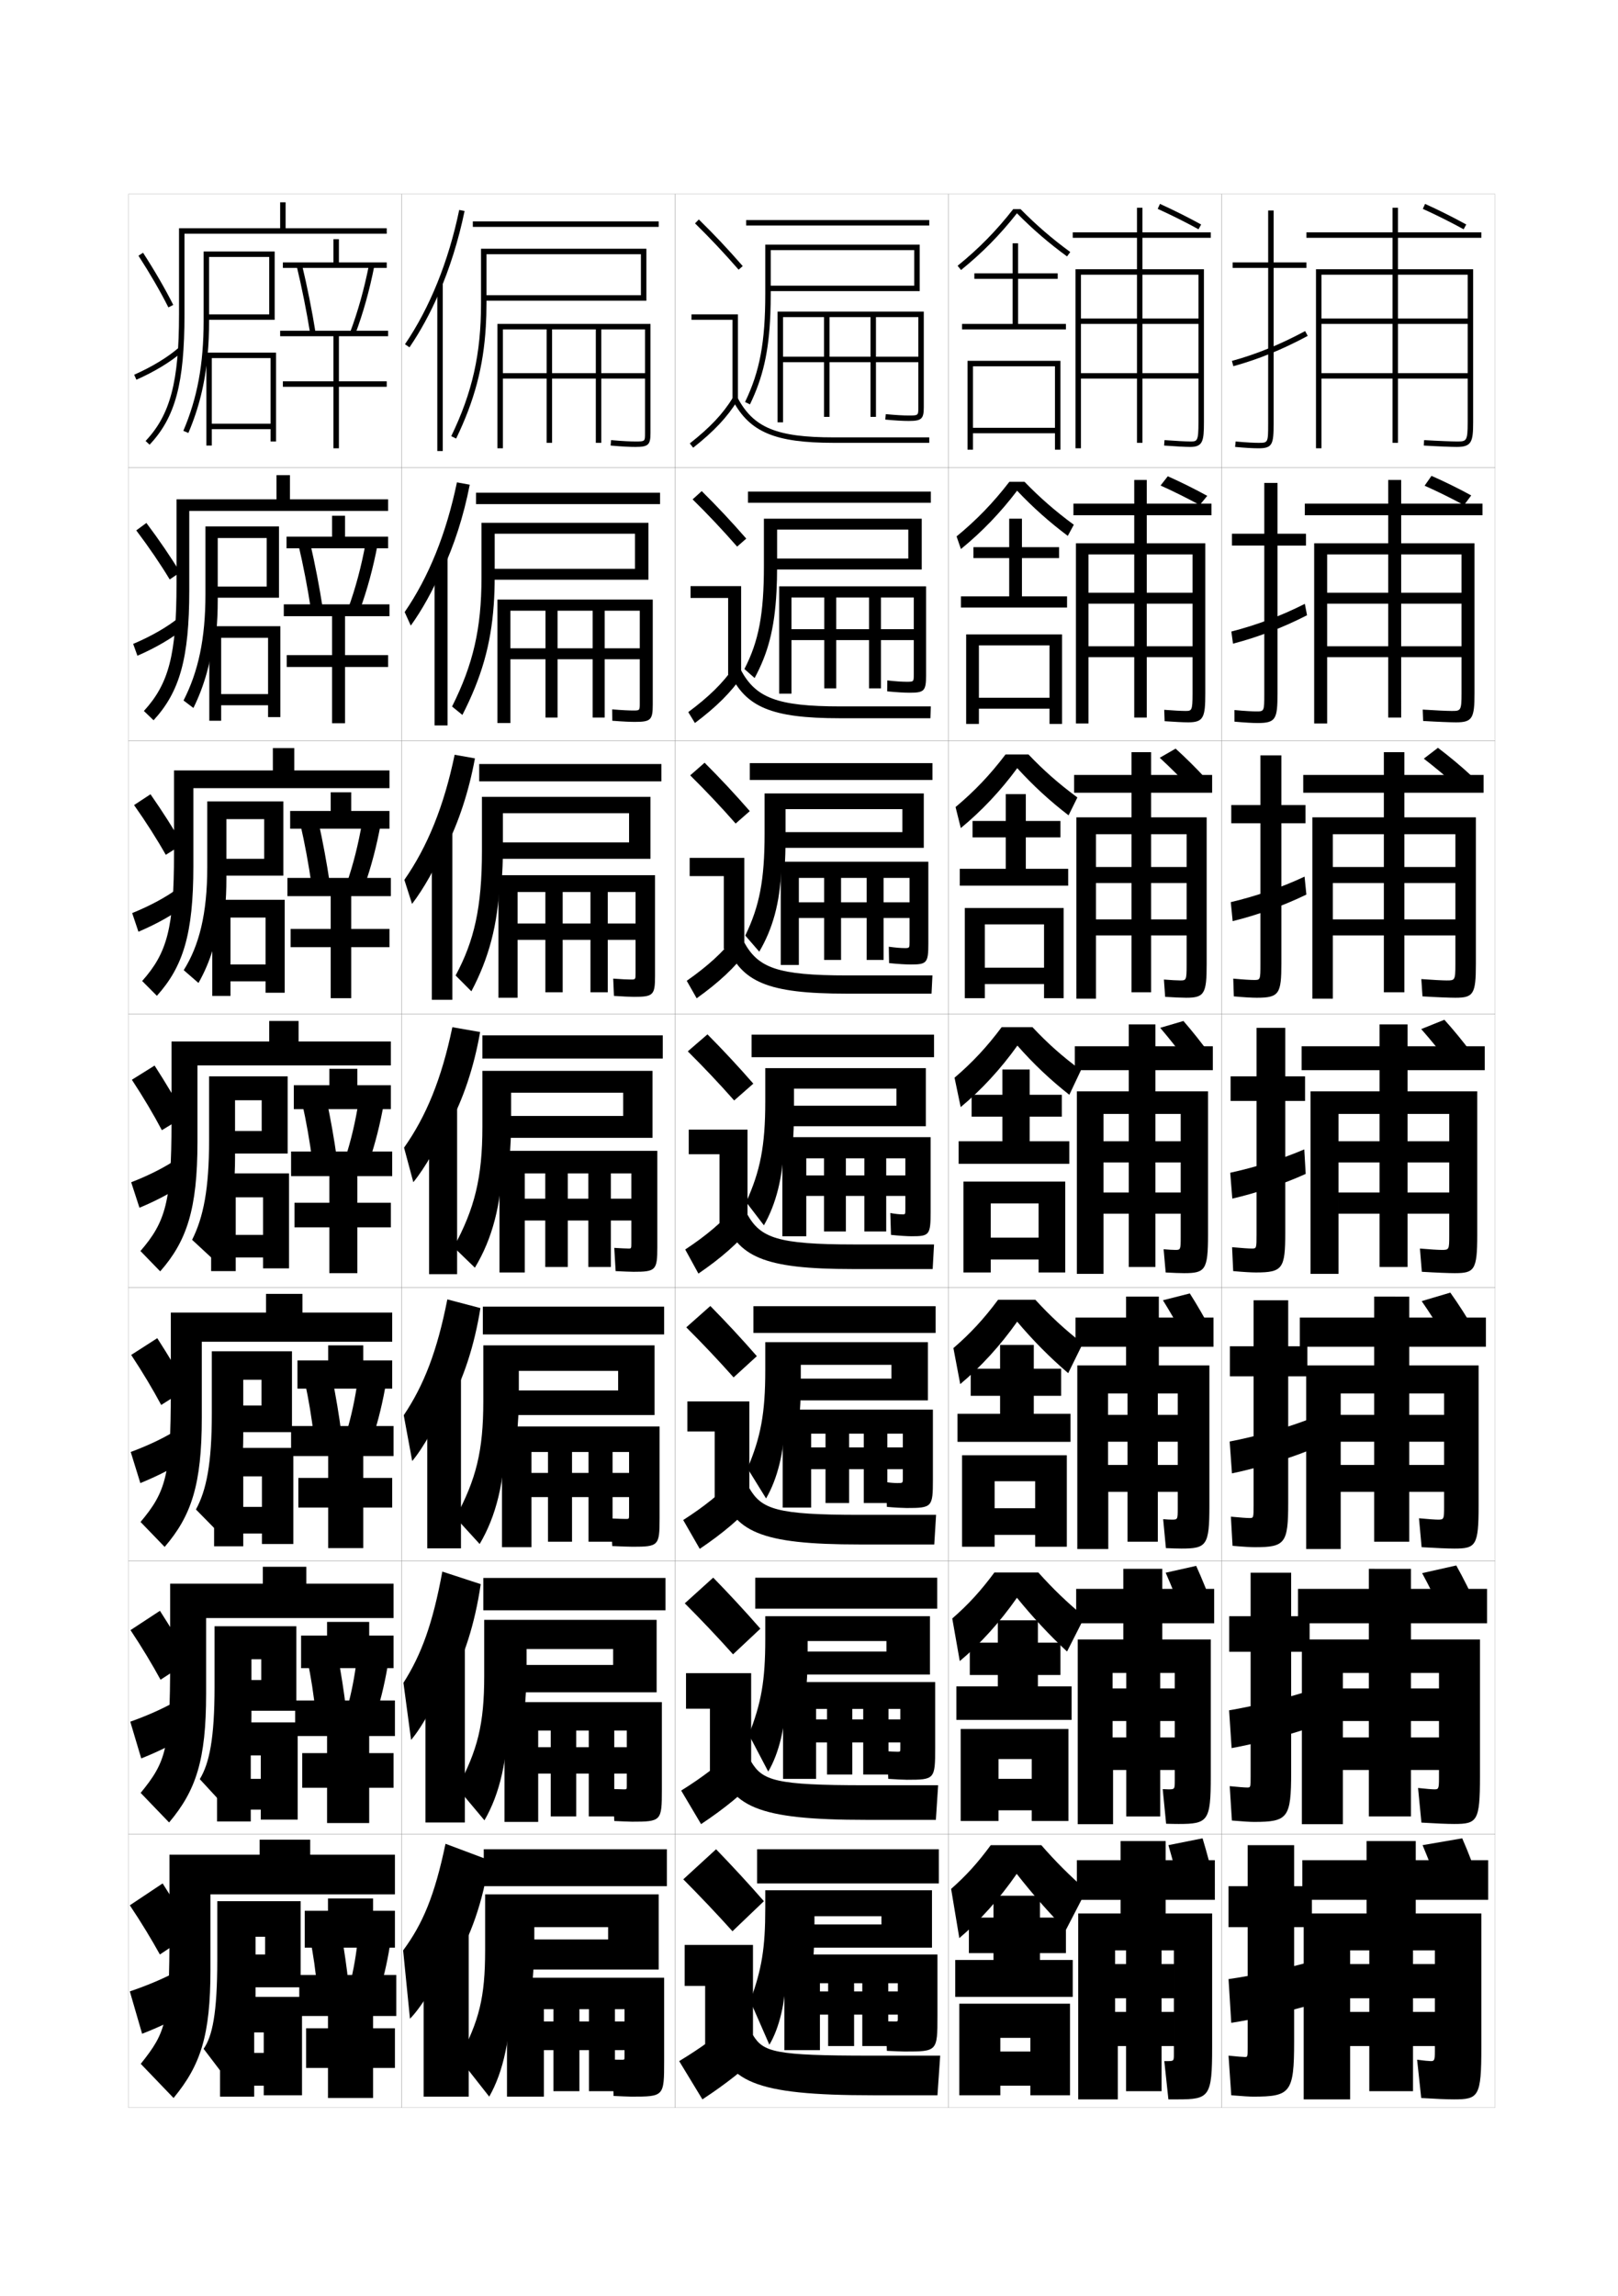 <?xml version="1.0" encoding="utf-8"?>
<!-- Generator: Adobe Illustrator 15.0.2, SVG Export Plug-In . SVG Version: 6.00 Build 0)  -->
<!DOCTYPE svg PUBLIC "-//W3C//DTD SVG 1.1//EN" "http://www.w3.org/Graphics/SVG/1.1/DTD/svg11.dtd">
<svg version="1.1" id="glyphs" xmlns="http://www.w3.org/2000/svg" xmlns:xlink="http://www.w3.org/1999/xlink" x="0px" y="0px"
	 width="592px" height="840px" viewBox="0 0 592 840" enable-background="new 0 0 592 840" xml:space="preserve">
<g>
	<rect x="47" y="71" fill="none" stroke="#999999" stroke-width="0.1" width="100" height="100"/>
	<rect x="47" y="171" fill="none" stroke="#999999" stroke-width="0.1" width="100" height="100"/>
	<rect x="47" y="271" fill="none" stroke="#999999" stroke-width="0.1" width="100" height="100"/>
	<rect x="47" y="371" fill="none" stroke="#999999" stroke-width="0.1" width="100" height="100"/>
	<rect x="47" y="471" fill="none" stroke="#999999" stroke-width="0.1" width="100" height="100"/>
	<rect x="47" y="571" fill="none" stroke="#999999" stroke-width="0.1" width="100" height="100"/>
	<rect x="47" y="671" fill="none" stroke="#999999" stroke-width="0.1" width="100" height="100"/>
	<rect x="147" y="71" fill="none" stroke="#999999" stroke-width="0.1" width="100" height="100"/>
	<rect x="147" y="171" fill="none" stroke="#999999" stroke-width="0.1" width="100" height="100"/>
	<rect x="147" y="271" fill="none" stroke="#999999" stroke-width="0.1" width="100" height="100"/>
	<rect x="147" y="371" fill="none" stroke="#999999" stroke-width="0.1" width="100" height="100"/>
	<rect x="147" y="471" fill="none" stroke="#999999" stroke-width="0.1" width="100" height="100"/>
	<rect x="147" y="571" fill="none" stroke="#999999" stroke-width="0.1" width="100" height="100"/>
	<rect x="147" y="671" fill="none" stroke="#999999" stroke-width="0.1" width="100" height="100"/>
	<rect x="247" y="71" fill="none" stroke="#999999" stroke-width="0.1" width="100" height="100"/>
	<rect x="247" y="171" fill="none" stroke="#999999" stroke-width="0.1" width="100" height="100"/>
	<rect x="247" y="271" fill="none" stroke="#999999" stroke-width="0.1" width="100" height="100"/>
	<rect x="247" y="371" fill="none" stroke="#999999" stroke-width="0.1" width="100" height="100"/>
	<rect x="247" y="471" fill="none" stroke="#999999" stroke-width="0.1" width="100" height="100"/>
	<rect x="247" y="571" fill="none" stroke="#999999" stroke-width="0.1" width="100" height="100"/>
	<rect x="247" y="671" fill="none" stroke="#999999" stroke-width="0.1" width="100" height="100"/>
	<rect x="347" y="71" fill="none" stroke="#999999" stroke-width="0.1" width="100" height="100"/>
	<rect x="347" y="171" fill="none" stroke="#999999" stroke-width="0.1" width="100" height="100"/>
	<rect x="347" y="271" fill="none" stroke="#999999" stroke-width="0.1" width="100" height="100"/>
	<rect x="347" y="371" fill="none" stroke="#999999" stroke-width="0.1" width="100" height="100"/>
	<rect x="347" y="471" fill="none" stroke="#999999" stroke-width="0.1" width="100" height="100"/>
	<rect x="347" y="571" fill="none" stroke="#999999" stroke-width="0.1" width="100" height="100"/>
	<rect x="347" y="671" fill="none" stroke="#999999" stroke-width="0.1" width="100" height="100"/>
	<rect x="447" y="71" fill="none" stroke="#999999" stroke-width="0.1" width="100" height="100"/>
	<rect x="447" y="171" fill="none" stroke="#999999" stroke-width="0.1" width="100" height="100"/>
	<rect x="447" y="271" fill="none" stroke="#999999" stroke-width="0.1" width="100" height="100"/>
	<rect x="447" y="371" fill="none" stroke="#999999" stroke-width="0.1" width="100" height="100"/>
	<rect x="447" y="471" fill="none" stroke="#999999" stroke-width="0.1" width="100" height="100"/>
	<rect x="447" y="571" fill="none" stroke="#999999" stroke-width="0.1" width="100" height="100"/>
	<rect x="447" y="671" fill="none" stroke="#999999" stroke-width="0.1" width="100" height="100"/>
</g>
<path d="M520.588,76.411c4.79,2.163,10.231,4.884,14.931,7.466l0.963-1.754
	c-4.743-2.604-10.235-5.352-15.069-7.534L520.588,76.411z"/>
<g>
	<path d="M527,692c-2.03-5.825-4.303-11.787-6.5-17l14.5-2.5c2.265,5.16,4.546,11.13,6.5,17
		L527,692z"/>
	<path d="M540.504,588.107l-12.516,2.79c-2.396-5.284-5.105-10.706-7.654-15.409
		l12.49-2.805C535.438,577.349,538.163,582.781,540.504,588.107z"/>
	<path d="M539.507,486.716l-10.529,3.079c-2.762-4.742-5.908-9.624-8.809-13.819
		l10.48-3.107C533.61,477.037,536.779,481.933,539.507,486.716z"/>
	<path d="M529.967,388.692c-3.128-4.201-6.712-8.543-9.964-12.229l8.472-3.411
		c3.309,3.673,6.922,8.031,10.036,12.271L529.967,388.692z"/>
</g>
<path d="M535.647,184.799c-4.569-2.511-9.798-5.068-14.405-7.118l2.523-3.604
	c4.656,2.052,9.933,4.627,14.53,7.161L535.647,184.799z"/>
<path d="M532.873,287.524c-3.759-3.456-8.074-7.02-11.927-9.989l5.175-3.97
	c3.906,2.966,8.258,6.548,12.023,10.034L532.873,287.524z"/>
<g>
	<g>
		<path d="M458.5,767c13.625,0,15-1.419,15-20v-42h6.5v-15h-6.5v-15h-17v15h-7v15h7v44c0,3.466-0.031,3.5-1,3.5
			c-0.781,0-2.95-0.173-6-0.5l1,14.5C454.716,766.859,457.344,767,458.5,767z"/>
		<path d="M480,717.5c-8.625,2.46-21.272,5.196-30.5,6.5l1,16c8.383-1.281,22.007-4.383,30.5-7
			L480,717.5z"/>
	</g>
	<g>
		<path d="M479.167,591.25h-6.751v-15.917h-14.833V591.25H449.75v13h7.833v45.583
			c0,4.055-0.03,4.083-1.25,4.083c-0.887,0-3.128-0.169-6.401-0.499l0.803,12.582
			c4.102,0.354,6.787,0.501,8.099,0.501c12.364,0,13.583-1.429,13.583-18.167V604.25
			h6.751V591.25z"/>
		<path d="M479.071,618.49c-8.3,2.739-20.064,5.63-29.365,7.182l0.921,13.822
			c8.581-1.546,21.029-4.749,29.283-7.681L479.071,618.49z"/>
	</g>
	<g>
		<path d="M478.333,492.5h-7v-16.833h-12.666V492.5H450v11h8.667v47.167
			c0,4.643-0.03,4.666-1.5,4.666c-0.992,0-3.306-0.165-6.803-0.498l0.604,10.664
			C454.956,565.848,457.699,566,459.167,566c11.103,0,12.166-1.438,12.166-16.333V503.5h7
			V492.5z"/>
		<path d="M478.144,519.481c-7.977,3.018-18.856,6.062-28.23,7.863l0.841,11.644
			c8.778-1.811,20.053-5.115,28.067-8.36L478.144,519.481z"/>
	</g>
	<g>
		<path d="M477.5,393.75h-7.25V376h-10.5v17.75h-9.5v9h9.5v48.75c0,5.231-0.029,5.25-1.75,5.25
			c-1.098,0-3.483-0.161-7.203-0.498l0.406,8.746C455.076,465.342,457.877,465.5,459.5,465.5
			c9.842,0,10.75-1.448,10.75-14.5v-48.25h7.25V393.75z"/>
		<path d="M477.732,429.442l-0.518-8.971c-7.651,3.297-17.648,6.496-27.096,8.546
			l0.762,9.465C459.857,436.407,469.956,433.001,477.732,429.442z"/>
	</g>
	<g>
		<path d="M477.666,294.5h-8.833v-18.167h-7.666V294.5H450.5v6.667h10.667v51.5
			c0,5.821-0.042,5.833-2.334,5.833c-1.203,0-3.663-0.136-7.604-0.497l0.209,6.494
			c3.759,0.339,6.617,0.503,8.396,0.503c8.248,0,9-1.457,9-12.667v-51.167h8.833V294.5
			z"/>
		<path d="M450.324,330.023l0.685,6.952c9.038-2.224,18.652-5.668,26.971-9.72
			l-0.661-6.568C469.13,324.541,459.627,327.83,450.324,330.023z"/>
	</g>
	<g>
		<path d="M477.833,195.25h-10.416v-18.583h-4.834V195.25H450.75v4.333h11.833v54.25
			c0,6.41-0.053,6.417-2.916,6.417c-1.31,0-3.843-0.111-8.006-0.496l0.012,4.242
			c3.645,0.334,6.56,0.504,8.494,0.504c6.653,0,7.25-1.466,7.25-10.833v-54.083
			h10.416V195.25z"/>
		<path d="M450.529,231.03l0.608,4.44c9.1-2.373,18.229-5.856,27.088-10.401
			l-0.803-4.166C468.697,225.313,459.688,228.692,450.529,231.03z"/>
	</g>
	<g>
		<path d="M478,96h-12V77h-2v19h-13v2h13v57c0,7-0.065,7-3.5,7c-1.415,0-4.022-0.086-8.407-0.495
			l-0.186,1.99C455.438,163.825,458.41,164,460.5,164c5.06,0,5.5-1.475,5.5-9V98h12V96z"/>
		<path d="M450.734,132.036l0.531,1.928c9.162-2.521,17.808-6.043,27.207-11.082
			l-0.945-1.764C468.264,126.085,459.75,129.554,450.734,132.036z"/>
	</g>
</g>
<path d="M539,154.5c0,7.179-0.59,9-6,9c-1.787,0-6.787-0.188-12.06-0.502l0.119-1.996
	C526.295,161.313,531.242,161.5,533,161.5c3.545,0,4,0,4-7v-54h-25.5v16H537v2h-25.5v18H537v2h-25.5V162h-2v-23.5
	h-26v-2h26v-18h-26v-2h26v-16h-26V164h-2V98.5h28V87H478v-2h31.5v-9h2v9H542v2h-30.5v11.5H539V154.5z"/>
<g>
	<path d="M531.166,260.083c3.26,0,3.584-0.025,3.584-6.417v-50.833h-22.084v14H534.75v4
		h-22.084v15.583H534.75v4h-22.084V262.5h-4.75v-22.084h-22.333v-4h22.333v-15.583
		h-22.333v-4h22.333v-14h-22.333v61.833h-4.75v-65.917h27.083V188.5h-30.5v-4.25h30.5v-8.667h4.75
		v8.667h29.75V188.5h-29.75v10.25H539.5v54.834c0,9.091-0.74,10.667-6.75,10.667
		c-1.919,0-6.743-0.184-12.05-0.502l-0.151-4.163
		C525.267,259.899,529.618,260.083,531.166,260.083z"/>
	<path d="M529.333,358.667c2.974,0,3.167-0.051,3.167-5.833v-47.667h-18.667v12H532.5v5.875
		h-18.667v13.292H532.5v5.875h-18.667V363h-7.5v-20.792h-18.667v-5.875h18.667v-13.292h-18.667
		v-5.875h18.667v-12h-18.667v60.167h-7.5V299h26.167v-9h-29.5v-6.5h29.5v-8.333h7.5V283.5h29v6.5h-29v9H540
		v53.667C540,363.671,539.11,365,532.5,365c-2.051,0-6.699-0.18-12.039-0.501
		l-0.422-6.331C524.238,358.486,527.995,358.667,529.333,358.667z"/>
	<path d="M527.5,457.25c2.688,0,2.75-0.076,2.75-5.25v-44.5H515v10h15.25v7.75H515v11h15.25V444H515v19.5h-10.25V444h-15v-7.75
		h15v-11h-15v-7.75h15v-10h-15V466H479.5v-66.75h25.25v-7.75h-28.5v-8.75h28.5v-8H515v8h28.25v8.75H515v7.75h25.5v52.5
		c0,12.917-1.039,14-8.25,14c-2.182,0-6.654-0.176-12.029-0.501l-0.691-8.498
		C523.21,457.072,526.372,457.25,527.5,457.25z"/>
	<path d="M526.167,555.916c2.083,0,2.208-0.137,2.208-4.666v-41.5h-12.75v7.834h12.75v9.832
		h-12.75v8.5h12.75V545.75h-12.75V564h-12.833v-18.25h-12.25v-9.834h12.25v-8.5h-12.25v-9.832h12.25V509.75h-12.25
		v56.916h-12.625V499.5h24.875v-6.834h-27.208V482h27.208v-7.666H515.625V482h28.042v10.666H515.625
		V499.5H541v51.334C541,565.449,539.978,566.5,532.167,566.5c-2.313,0-6.61-0.172-12.02-0.5
		l-0.961-10.582C522.486,555.742,525.197,555.916,526.167,555.916z"/>
	<path d="M524.834,654.583c1.479,0,1.666-0.199,1.666-4.083V612h-10.25v5.667h10.25v11.916
		h-10.25v6h10.25V647.5h-10.25v17h-15.416v-17h-9.5v-11.917h9.5v-6h-9.5v-11.916h9.5V612h-9.5v55.333h-15V599.75
		h24.5v-5.917h-25.917V581.25h25.917v-7.333H516.25V581.25h27.834v12.583H516.25V599.75h25.25v50.167
		c0,16.315-1.006,17.333-9.416,17.333c-2.445,0-6.566-0.167-12.01-0.5l-1.23-12.666
		C521.764,654.412,524.023,654.583,524.834,654.583z"/>
</g>
<path d="M523.5,754c1.25,0,1.5-0.258,1.5-3.5v-37h-8v5h8V731h-8v5h8v12.5h-8V765h-16v-16.5h-7V736h7v-5h-7v-12.5h7v-5h-7V768
	h-17v-68h23v-5h-23.5v-14.5H500v-7h18v7h26.5V695H518v5h24v49c0,18.016-0.989,19-10,19
	c-2.576,0-6.521-0.163-12-0.5l-1.5-14C521.041,753.832,522.85,754,523.5,754z"/>
<g>
	<polygon points="141.5,96 141.5,98 103.5,98 103.5,96 122,96 122,87.5 124,87.5 124,96 	"/>
	<polygon points="142,196.333 142,200.583 104.833,200.583 104.833,196.333 121.5,196.333 
		121.5,188.666 126.25,188.666 126.25,196.333 	"/>
	<polygon points="142.5,296.667 142.5,303.167 106.167,303.167 106.167,296.667 121,296.667 
		121,289.833 128.5,289.833 128.5,296.667 	"/>
	<polygon points="143,397 143,405.75 107.5,405.75 107.5,397 120.5,397 120.5,391 130.75,391 130.75,397 	"/>
</g>
<polygon points="143.5,497.666 143.5,508 108.833,508 108.833,497.666 120.083,497.666 
	120.083,492.166 132.916,492.166 132.916,497.666 "/>
<polygon points="144,598.333 144,610.25 110.167,610.25 110.167,598.333 119.667,598.333 
	119.667,593.333 135.083,593.333 135.083,598.333 "/>
<polygon points="144.5,699 144.5,712.5 111.5,712.5 111.5,699 120,699 120,694.5 136.5,694.5 136.5,699 "/>
<g>
	<g>
		<path d="M110.473,96.767c1.941,8.089,3.676,16.76,5.015,25.074l-1.975,0.318
			c-1.331-8.267-3.056-16.886-4.985-24.926L110.473,96.767z"/>
		<path d="M135.019,96.808l1.963,0.385c-1.762,8.977-4.132,17.442-7.046,25.161
			l-1.871-0.707C130.939,114.032,133.279,105.675,135.019,96.808z"/>
		<polygon points="124,123 124,139.5 141.5,139.5 141.5,141.5 124,141.5 124,164 122,164 122,141.5 103.5,141.5 103.5,139.5 
			122,139.5 122,123 102.5,123 102.5,121 142,121 142,123 		"/>
	</g>
	<g>
		<path d="M113.76,222.966c-1.19-7.846-2.772-16.063-4.571-23.688l4.288-0.64
			c1.784,7.688,3.373,15.909,4.596,23.812L113.76,222.966z"/>
		<path d="M138.15,199.243c-1.624,8.567-3.829,16.668-6.538,24.051l-4.142-0.922
			c2.627-7.243,4.747-15.185,6.295-23.616L138.15,199.243z"/>
		<polygon points="126.25,225.417 126.25,239.667 142,239.667 142,244 126.25,244 
			126.25,264.583 121.5,264.583 121.5,244 104.917,244 104.917,239.667 
			121.5,239.667 121.5,225.417 103.833,225.417 103.833,221.083 142.5,221.083 
			142.5,225.417 		"/>
	</g>
	<g>
		<path d="M114.008,323.773c-1.049-7.425-2.489-15.24-4.157-22.45l6.63-0.812
			c1.626,7.288,3.069,15.057,4.177,22.549L114.008,323.773z"/>
		<path d="M139.321,301.295c-1.487,8.157-3.526,15.893-6.03,22.941l-6.414-1.138
			c2.379-6.871,4.278-14.398,5.636-22.392L139.321,301.295z"/>
		<polygon points="128.5,327.833 128.5,339.833 142.5,339.833 142.5,346.5 128.5,346.5 128.5,365.167 
			121,365.167 121,346.5 106.333,346.5 106.333,339.833 121,339.833 121,327.833 105.167,327.833 
			105.167,321.167 143,321.167 143,327.833 		"/>
	</g>
	<g>
		<path d="M114.256,424.58c-0.908-7.004-2.205-14.417-3.742-21.213l8.973-0.984
			c1.469,6.887,2.766,14.206,3.758,21.287L114.256,424.58z"/>
		<path d="M140.49,403.346c-1.35,7.748-3.223,15.119-5.522,21.831l-8.686-1.354
			c2.132-6.499,3.81-13.611,4.978-21.169L140.49,403.346z"/>
		<polygon points="130.75,430.25 130.75,440 143,440 143,449 130.75,449 130.75,465.75 120.5,465.75 120.5,449 107.75,449 
			107.75,440 120.5,440 120.5,430.25 106.5,430.25 106.5,421.25 143.5,421.25 143.5,430.25 		"/>
	</g>
</g>
<g>
	<g>
		<path d="M75.949,130c-0.965,10.404-3.23,19.485-7.029,28.393l-1.84-0.785
			C72.211,145.575,74.5,133.205,74.5,117.5V92h26v25h-25v-2h23V94h-22v23.5
			C76.5,121.904,76.315,126.045,75.949,130L75.949,130z"/>
		<polygon points="99,131 77.5,131 77.5,163 75.5,163 75.5,129 101,129 101,161.5 99,161.5 99,157 77.5,157 77.5,155 99,155 		"/>
	</g>
	<g>
		<path d="M78.314,231.316c-0.944,10.333-3.464,19.402-7.548,27.677l-3.616-2.738
			c5.37-10.473,8.017-22.487,8.017-38.839v-24.834h26.916v26.084H77.583v-4.084
			h20v-17.75H79.667V219.5c0,4.161-0.173,8.078-0.52,11.816H78.314z"/>
		<polygon points="102.583,229.083 102.583,262.333 98.083,262.333 98.083,258 80.917,258 
			80.917,253.917 98.083,253.917 98.083,233.333 80.917,233.333 80.917,263.667 
			76.583,263.667 76.583,229.083 		"/>
	</g>
	<g>
		<path d="M80.679,332.633c-0.923,10.262-3.698,19.318-8.066,26.961l-5.393-4.69
			c5.609-8.914,8.613-20.572,8.613-37.571v-24.167h27.833v27.167H79.667v-6.167
			h17v-14.5H82.833V321.5c0,3.918-0.161,7.611-0.488,11.133H80.679z"/>
		<polygon points="104.167,329.167 104.167,363.167 97.167,363.167 97.167,359 84.333,359 
			84.333,352.833 97.167,352.833 97.167,335.667 84.333,335.667 84.333,364.333 
			77.667,364.333 77.667,329.167 		"/>
	</g>
</g>
<g>
	<g>
		<path d="M84.544,433.95c-0.902,10.19-3.31,18.775-7.084,26.246l-7.17-6.643
			C74.445,445.272,76.5,434.896,76.5,417.25v-23.5h28.75V422h-23.5v-8.25h14V402.5H86v21
			c0,3.676-0.149,7.144-0.456,10.45H84.544z"/>
		<polygon points="105.75,429.25 105.75,464 96.25,464 96.25,460 86.25,460 86.25,451.75 96.25,451.75 96.25,438 86.25,438 
			86.25,465 77.25,465 77.25,429.25 		"/>
	</g>
	<g>
		<path d="M87.242,535.268c-0.881,10.119-3.336,18.538-7.102,25.529l-8.447-8.594
			C75.523,545.172,77.5,535.461,77.5,517.166v-22.832h29.333v29.582h-23v-9.75h11.834V504.75H89
			v20.75c0,3.433-0.138,6.676-0.425,9.768H87.242z"/>
		<polygon points="107.333,529.666 107.333,564.834 95.833,564.834 95.833,561 89,561 89,551.25 
			95.833,551.25 95.833,540.084 89,540.084 89,565.666 78.333,565.666 78.333,529.666 		"/>
	</g>
	<g>
		<path d="M89.94,636.584c-0.86,10.048-3.362,18.302-7.12,24.814l-9.724-10.547
			C76.602,645.07,78.5,636.024,78.5,617.083v-22.166h29.917v30.916h-22.5v-11.25h9.667V607H92
			v20.5c0,3.189-0.126,6.209-0.393,9.084H89.94z"/>
		<polygon points="108.917,630.083 108.917,665.667 95.417,665.667 95.417,662 91.75,662 91.75,650.75 
			95.417,650.75 95.417,642.167 91.75,642.167 91.75,666.333 79.417,666.333 79.417,630.083 		
			"/>
	</g>
</g>
<g>
	<path d="M93.5,729.5c0,2.946-0.114,5.742-0.361,8.4h-2C90.299,747.878,87.75,755.966,84,762
		l-9.5-12.5c3.18-4.53,5-12.911,5-32.5v-21.5H110V727H88v-12h9v-6.5h-3.5V729.5z"/>
	<polygon points="110.5,730.5 110.5,766.5 96.5,766.5 96.5,763 93,763 93,751 96.5,751 96.5,743.5 93,743.5 93,767 80.5,767 
		80.5,730.5 	"/>
</g>
<g>
	<path d="M104.5,83.5V74h-2v9.5h-37V115c0,24.634-3.199,36.754-12.227,46.313l1.453,1.373
		C64.158,152.7,67.5,140.221,67.5,115V85.5h74v-2H104.5z"/>
	<path d="M50.66,93.543c4.238,6.551,8.023,13.088,10.946,18.906l1.787-0.898
		c-2.954-5.881-6.777-12.484-11.054-19.094L50.66,93.543z"/>
	<path d="M49.094,137.086l0.812,1.828c6.658-2.955,12.448-6.467,16.745-10.155
		l-1.303-1.518C61.197,130.805,55.576,134.209,49.094,137.086z"/>
</g>
<g>
	<path d="M113.5,678.5V673H95v5.5H62v28c0,32.956-1.059,36.698-10.5,48.5l12,12.5
		c9.923-12.019,13.5-22.899,13.5-47V693h67.5v-14.5H113.5z"/>
	<path d="M70.5,707c-3.262-5.64-6.896-11.599-11-18l-12,8c4.21,6.289,7.961,12.503,11,18
		L70.5,707z"/>
	<g>
		<path d="M47.5,728.5L52,744c7.211-2.821,13.477-5.904,18.5-9L66,720.5
			C61.091,723.248,54.849,726.002,47.5,728.5z"/>
	</g>
</g>
<g>
	<g>
		<path d="M112.083,579.333v-6.166H96.166v6.166H62.25v28.583
			c0,31.569-1.416,36.542-10.788,47.969l10.409,10.813
			c9.841-11.681,13.546-22.828,13.546-47.115v-27.667H144v-12.583H112.083z"/>
		<path d="M69.529,607.451c-3.211-5.68-6.876-11.746-11.01-18.183L47.75,596.333
			c4.215,6.333,7.971,12.601,10.991,18.151L69.529,607.451z"/>
		<path d="M47.666,629.833l4.01,13.44c7.119-2.844,13.305-5.998,18.208-9.193
			l-4.092-12.555C61.01,624.409,54.871,627.271,47.666,629.833z"/>
	</g>
	<g>
		<path d="M110.667,480.166v-6.832H97.333v6.832H62.5v29.167
			c0,30.183-1.772,36.384-11.076,47.438l8.818,9.126
			c9.759-11.342,13.591-22.756,13.591-47.23v-27.833H143.5v-10.667H110.667z"/>
		<path d="M68.559,507.902c-3.159-5.72-6.856-11.894-11.019-18.365L48,495.666
			c4.22,6.377,7.981,12.698,10.982,18.303L68.559,507.902z"/>
		<path d="M47.833,531.166l3.519,11.381c7.027-2.866,13.133-6.092,17.915-9.386
			l-3.683-10.609C60.929,525.571,54.894,528.542,47.833,531.166z"/>
	</g>
	<g>
		<path d="M109.25,381v-7.5H98.5v7.5H62.75v29.75c0,28.795-2.129,36.227-11.363,46.906l7.227,7.438
			C68.29,454.091,72.25,442.41,72.25,417.75v-28H143V381H109.25z"/>
		<path d="M67.588,408.354c-3.107-5.76-6.836-12.041-11.027-18.547L48.25,395
			c4.225,6.42,7.992,12.795,10.973,18.453L67.588,408.354z"/>
		<path d="M48,432.5l3.028,9.32c6.935-2.889,12.962-6.186,17.622-9.578l-3.273-8.664
			C60.848,426.733,54.916,429.812,48,432.5z"/>
	</g>
	<g>
		<path d="M107.667,281.833v-8.167h-7.833v8.167H63.667v30.333
			c0,27.408-2.486,36.402-11.651,46.708l5.385,5.416
			C66.996,353.627,70.75,341.68,70.75,316.833v-28.5h71.75v-6.5H107.667z"/>
		<path d="M66.745,308.878c-3.256-5.688-7.238-11.937-11.682-18.32l-6.01,3.957
			c4.451,6.308,8.446,12.597,11.605,18.2L66.745,308.878z"/>
		<path d="M48.364,334.028l2.29,6.823c6.842-2.911,12.791-6.279,17.33-9.771
			l-2.617-6.282C60.964,328.09,55.136,331.278,48.364,334.028z"/>
	</g>
	<g>
		<path d="M106.083,182.667v-8.833h-4.917v8.833H64.583v30.917
			c0,26.021-2.843,36.578-11.938,46.511l3.544,3.395
			C65.702,253.164,69.25,240.95,69.25,215.917v-29H142v-4.25H106.083z"/>
		<path d="M65.902,209.403c-3.404-5.617-7.64-11.832-12.337-18.094l-3.709,2.72
			c4.677,6.197,8.899,12.4,12.237,17.946L65.902,209.403z"/>
		<path d="M48.729,235.557l1.552,4.325c6.75-2.933,12.619-6.373,17.037-9.962
			l-1.96-3.9C61.08,229.447,55.356,232.743,48.729,235.557z"/>
	</g>
</g>
<g>
	<path d="M116,727c-0.487-5.741-1.355-11.947-2.5-17.5L125,708c0.996,5.685,1.854,11.651,2.5,17.5
		L116,727z"/>
	<path d="M143,709.5c-0.939,6.519-2.315,12.796-4,18.5l-11-2c1.389-5.385,2.405-11.251,3-17.5
		L143,709.5z"/>
	<polygon points="109.5,737.5 109.5,722.5 145,722.5 145,737.5 136.5,737.5 136.5,742 144.5,742 144.5,756.5 136.5,756.5 
		136.5,767.5 120,767.5 120,756.5 112,756.5 112,742 120,742 120,737.5 	"/>
</g>
<g>
	<path d="M115.418,626.193c-0.628-6.162-1.639-12.771-2.915-18.737l11.158-1.328
		c1.153,6.085,2.158,12.503,2.919,18.762L115.418,626.193z"/>
	<path d="M142.163,607.448c-1.076,6.929-2.618,13.57-4.508,19.61l-10.728-1.784
		c1.636-5.756,2.874-12.038,3.659-18.724L142.163,607.448z"/>
	<polygon points="135.083,635.083 135.083,641.333 144,641.333 144,654 135.083,654 
		135.083,666.916 119.667,666.916 119.667,654 110.583,654 110.583,641.333 
		119.667,641.333 119.667,635.083 108,635.083 108,622.083 144.5,622.083 
		144.5,635.083 	"/>
</g>
<g>
	<path d="M114.837,525.387c-0.768-6.583-1.922-13.594-3.328-19.975l10.065-1.156
		c1.311,6.485,2.462,13.354,3.338,20.023L114.837,525.387z"/>
	<path d="M141.327,505.396c-1.213,7.339-2.92,14.346-5.015,20.721l-9.707-1.568
		c1.884-6.127,3.342-12.824,4.318-19.946L141.327,505.396z"/>
	<polygon points="132.917,532.666 132.917,540.666 143.5,540.666 143.5,551.5 132.917,551.5 
		132.917,566.333 120.083,566.333 120.083,551.5 109.167,551.5 109.167,540.666 
		120.083,540.666 120.083,532.666 106.5,532.666 106.5,521.666 144,521.666 144,532.666 	"/>
</g>
<g>
	<g>
		<path d="M160.5,107.482c4.035-9.288,7.242-19.493,9.479-30.279l-1.958-0.406
			c-3.898,18.795-10.763,35.787-19.848,49.141l1.654,1.125
			C153.832,121.177,157.408,114.598,160.5,107.482L160.5,107.482z"/>
		<rect x="160" y="104" width="2" height="61"/>
	</g>
	<g>
		<path d="M161.771,208.883c4.391-9.359,7.848-20.011,10.103-31.566l-4.691-0.861
			c-3.914,18.841-10.364,34.715-19.123,47.45l2.234,4.96
			c4.089-5.653,8.238-13.105,11.144-20.149L161.771,208.883z"/>
		<rect x="159" y="204.125" width="4.75" height="61.25"/>
	</g>
	<g>
		<path d="M163.043,310.284c4.746-9.43,8.453-20.527,10.728-32.853l-7.424-1.316
			c-3.928,18.889-9.965,33.645-18.398,45.76l2.813,8.795
			c4.174-5.422,8.895-13.746,11.615-20.719L163.043,310.284z"/>
		<rect x="158" y="304.25" width="7.5" height="61.5"/>
	</g>
	<g>
		<path d="M164.314,411.685c5.102-9.502,9.059-21.045,11.353-34.141l-10.157-1.771
			c-3.943,18.936-9.566,32.573-17.674,44.07l3.393,12.63
			c4.258-5.189,9.551-14.387,12.086-21.289L164.314,411.685z"/>
		<rect x="157" y="404.375" width="10.25" height="61.75"/>
	</g>
</g>
<g>
	<path d="M164.334,513.956c5.214-9.572,9.233-21.562,11.443-35.427l-12.105-3.181
		c-3.725,18.982-8.627,31.502-15.949,42.38l3.095,16.754
		c4.175-4.958,9.814-15.027,12.074-21.859L164.334,513.956z"/>
	<rect x="156.333" y="503.75" width="12.333" height="62.667"/>
</g>
<g>
	<path d="M164.344,616.229c5.327-9.644,9.41-22.078,11.545-36.714l-14.053-4.59
		c-3.483,19.029-7.689,30.431-14.225,40.689l2.798,20.877
		c4.104-4.727,10.073-15.669,12.081-22.43L164.344,616.229z"/>
	<rect x="155.667" y="603.125" width="14.417" height="63.583"/>
</g>
<g>
	<path d="M166,718.5c6.066-9.714,10.693-22.595,13-38l-16-6c-3.988,19.076-8.372,29.359-15.5,39
		l2.5,25c4.511-4.495,11.521-16.31,13.5-23L166,718.5z"/>
	<rect x="155" y="702.5" width="16.5" height="64.5"/>
</g>
<g>
	<rect x="173" y="81" width="68" height="2"/>
	<path d="M177.748,119.5C177.911,116.756,178,113.938,178,111V93h56.5v15H178v2h58.5V91H176v20
		c0,18.445-3.158,32.516-10.9,48.565l1.801,0.869
		C173.551,146.65,176.869,134.292,177.748,119.5L177.748,119.5z"/>
	<path d="M200,120.5V162h2v-41.5h16V162h2v-41.5h16v16h-52v2h52v20c0,3,0,3-3.5,3
		c-1.571,0-4.393-0.086-8.91-0.496l-0.18,1.992
		C228.002,163.412,230.888,163.5,232.5,163.5c4.678,0,5.5-0.748,5.5-5v-40h-56V164h2v-43.5H200z"/>
</g>
<g>
	<rect x="177" y="676.5" width="67" height="13.5"/>
	<path d="M194.5,728c0.643-5.481,1-11.338,1-17.5V705h27v4.5H191v11h50V693h-63.5v20.5
		c0,17.234-2.191,25.832-9.5,39.5l11,14c5.155-9.06,8-21.787,8-39H194.5z"/>
	<path d="M228.5,750v2.5c0,0.984-0.023,1-1,1c-0.844,0-2.523-0.029-3.5-0.05L224.5,766.75
		c2.279,0.108,5.774,0.25,6.5,0.25c11.938,0,12-0.073,12-13v-30.5h-57.5V767H199v-32h3.5v30h9.5v-30h3.5v30h9.5
		v-30h3.5v4.5H199V750H228.5z"/>
</g>
<g>
	<rect x="176.833" y="577.25" width="66.667" height="11.833"/>
	<path d="M191.799,626.618c0.559-5.035,0.868-10.398,0.868-16.035V603.25h31.667v5.833
		H188.5v10h51.75v-26.5h-63.083v20.5c0,17.659-2.4,27.186-9.833,41L177.25,665.917
		c5.559-9.557,8.587-22.223,8.715-39.299H191.799z"/>
	<path d="M229.333,648.833V653.25c0,1.316-0.026,1.333-1,1.333
		c-0.824,0-2.718-0.055-4.083-0.116l0.5,11.7c2.375,0.112,5.676,0.25,6.5,0.25
		c10.688,0,10.917-0.227,10.917-11.667v-32.083h-57.583V666.5h12.333v-33.417H201.5V664.5
		h9.333v-31.417h4.583V664.5H224.75v-31.417h4.583v6.084h-32.417v9.666H229.333z"/>
</g>
<g>
	<rect x="176.667" y="478" width="66.333" height="10.166"/>
	<path d="M189.098,525.236c0.475-4.59,0.735-9.459,0.735-14.57V501.5h36.334v7.166H186v9
		h53.5v-25.5h-62.667v20.5c0,18.084-2.608,28.539-10.166,42.5L175.5,564.834
		c5.963-10.054,9.175-22.658,9.431-39.598H189.098z"/>
	<path d="M230.167,547.666V554c0,1.648-0.029,1.666-1,1.666
		c-0.805,0-2.915-0.052-5.667-0.183l0.5,10.101c3.255,0.149,6.36,0.25,7.5,0.25
		c9.438,0,9.833-0.379,9.833-10.334v-33.666h-57.667V566h10.791v-34.834H200.5V564h8.792
		v-32.834h6.041V564H224.125v-32.834h6.042v7.668h-35.709v8.832H230.167z"/>
</g>
<g>
	<rect x="176.5" y="378.75" width="66" height="8.5"/>
	<path d="M238.75,391.75H176.5v20.5c0,18.507-2.817,29.891-10.5,44l7.75,7.5
		c6.367-10.55,9.762-23.094,10.146-39.896h2.5C186.787,419.711,187,415.336,187,410.75v-11h41
		v8.5h-44.5v8h55.25V391.75z"/>
	<path d="M231,446.5v8.25c0,1.979-0.031,2-1,2c-0.784,0-3.107-0.106-5.25-0.25l0.5,8.5
		c2.567,0.122,5.48,0.25,6.5,0.25c8.188,0,8.75-0.531,8.75-9V421h-57.75v44.5H192v-36.25h7.5v34.25h8.25v-34.25h7.5
		v34.25h8.25v-34.25h7.5v9.25h-39v8H231z"/>
</g>
<g>
	<rect x="175.333" y="279.5" width="66.667" height="6.333"/>
	<path d="M183.522,322.594C183.836,318.863,184,314.949,184,310.833V297.5h46.167v10.667h-48.5v6H238
		V291.5h-61.667v19.833c0,20.624-2.836,32.902-9.633,45.522l5.767,5.789
		c6.385-12.067,9.685-24.313,10.374-40.051H183.522z"/>
	<path d="M232.542,343.833V356c0,2.32-0.027,2.333-1.708,2.333
		c-1.046,0-3.536-0.1-6.47-0.332l0.273,6.331
		c3.242,0.22,6.146,0.335,7.363,0.335c7.018,0,7.667-0.604,7.667-7.667v-36.833
		H182.375V365h7v-38.667h10.167V363H205.875v-36.667h10.167V363H222.375v-36.667h10.167v11.5H189.375v6
		H232.542z"/>
</g>
<g>
	<rect x="174.167" y="180.25" width="67.333" height="4.166"/>
	<path d="M180.648,221.333c0.237-3.317,0.352-6.771,0.352-10.417
		c-0,0,0-15.667,0-15.667h51.333v12.833h-52.5v4h57.417v-20.833h-61.083v20.167
		c0,18.466-3.044,31.641-10.767,47.044l3.784,3.079
		C176.119,247.955,179.6,236.006,180.648,221.333L180.648,221.333z"/>
	<path d="M234.083,241.167V257.25c0,2.661-0.022,2.667-2.417,2.667
		c-1.309,0-3.964-0.093-7.69-0.414l0.046,4.162
		c3.917,0.318,6.812,0.419,8.227,0.419c5.848,0,6.583-0.676,6.583-6.333v-38.417
		H182v45.167h4.75v-41.083h12.833V262.5H204v-39.083h12.833V262.5H221.25v-39.083h12.833v13.75H186.75
		v4H234.083z"/>
</g>
<g>
	<g>
		<path d="M254.299,81.714c5.688,5.584,10.457,10.651,15.947,16.943l1.508-1.314
			c-5.527-6.334-10.328-11.435-16.053-17.057L254.299,81.714z"/>
		<polygon points="268,146.5 270,146.5 270,115 253,115 253,117 268,117 		"/>
		<path d="M252.381,162.215l1.238,1.57c7.598-5.986,12.452-11.148,16.231-17.26
			l-1.701-1.051C264.452,151.453,259.884,156.303,252.381,162.215z"/>
		<path d="M268.115,146.469C274.271,158.081,283.579,162,305,162h35v-2h-35
			c-20.777,0-29.311-3.516-35.116-14.469L268.115,146.469z"/>
	</g>
	<g>
		<path d="M273.045,197.036c-5.53-6.338-10.57-11.71-16.295-17.381l-3.334,3.023
			c5.72,5.639,10.764,10.983,16.289,17.286L273.045,197.036z"/>
		<polygon points="252.666,214.417 271.167,214.417 271.167,246.833 266.416,246.833 
			266.416,218.75 252.666,218.75 		"/>
		<path d="M251.824,260.507l2.436,3.985c7.859-5.901,13.153-11.155,17.366-17.304
			l-3.085-3.126C264.371,250.011,259.374,254.885,251.824,260.507z"/>
		<path d="M266.93,246.057C272.794,258.652,282.12,262.75,307.333,262.75h33.083l0.167-4.333
			H307.5c-23.195,0-30.951-3.149-36.431-13.308L266.93,246.057z"/>
	</g>
	<g>
		<path d="M274.336,296.729c-5.533-6.342-10.811-11.986-16.536-17.705l-5.268,4.619
			c5.753,5.692,11.071,11.314,16.631,17.628L274.336,296.729z"/>
		<polygon points="252.333,313.833 272.333,313.833 272.333,347.167 264.833,347.167 
			264.833,320.5 252.333,320.5 		"/>
		<path d="M251.267,358.8l3.633,6.399c8.122-5.816,13.854-11.162,18.501-17.349
			l-4.468-5.202C264.29,348.57,258.865,353.468,251.267,358.8z"/>
		<path d="M265.744,345.646C271.318,359.224,280.661,363.5,309.667,363.5h31.166l0.334-6.667
			H310c-25.612,0-32.59-2.783-37.745-12.146L265.744,345.646z"/>
	</g>
	<g>
		<path d="M275.627,396.422c-5.535-6.346-11.053-12.262-16.777-18.029l-7.2,6.215
			c5.786,5.747,11.378,11.646,16.974,17.971L275.627,396.422z"/>
		<polygon points="252,413.25 273.5,413.25 273.5,447.5 263.25,447.5 263.25,422.25 252,422.25 		"/>
		<path d="M250.71,457.093l4.83,8.814c8.384-5.731,14.556-11.169,19.636-17.394
			l-5.852-7.277C264.209,447.128,258.355,452.051,250.71,457.093z"/>
		<path d="M264.559,445.234C269.841,459.796,279.201,464.25,312,464.25h29.25l0.5-9H312.5
			c-28.029,0-34.23-2.416-39.059-10.984L264.559,445.234z"/>
	</g>
	<g>
		<path d="M276.918,496.114c-5.539-6.349-11.295-12.537-17.019-18.353l-8.8,7.81
			c5.819,5.802,11.685,11.979,17.316,18.313L276.918,496.114z"/>
		<polygon points="251.5,512.667 274.167,512.667 274.167,547.833 261.5,547.833 
			261.5,523.667 251.5,523.667 		"/>
		<path d="M249.973,556.062l6.053,10.543c8.507-5.741,14.907-11.16,20.424-17.429
			l-7.234-8.686C263.602,546.393,257.57,551.187,249.973,556.062z"/>
		<path d="M263.539,544.822C268.53,560.367,277.908,565,314.5,565h27.333L342.5,554.167h-28
			c-30.447,0-35.871-2.051-40.373-9.823L263.539,544.822z"/>
	</g>
	<g>
		<path d="M278.209,595.808c-5.541-6.354-11.537-12.813-17.259-18.677l-10.4,9.405
			c5.852,5.856,11.991,12.311,17.658,18.656L278.209,595.808z"/>
		<polygon points="251,612.083 274.833,612.083 274.833,648.167 259.75,648.167 259.75,625.083 
			251,625.083 		"/>
		<path d="M249.237,655.031l7.276,12.271c8.63-5.751,15.258-11.151,21.212-17.465
			l-8.618-10.093C262.996,645.658,256.786,650.323,249.237,655.031z"/>
		<path d="M262.52,644.411C267.221,660.939,276.616,665.75,317,665.75h25.417L343.25,653.083H316.5
			c-32.863,0-37.51-1.684-41.686-8.661L262.52,644.411z"/>
	</g>
	<g>
		<path d="M279.5,695.5c-5.544-6.356-11.778-13.089-17.5-19l-12,11
			c5.885,5.911,12.298,12.644,18,19L279.5,695.5z"/>
		<polygon points="250.5,711.5 275.5,711.5 275.5,748.5 258,748.5 258,726.5 250.5,726.5 		"/>
		<path d="M269,739c-6.61,5.924-12.999,10.459-20.5,15l8.5,14c8.753-5.76,15.608-11.143,22-17.5
			L269,739z"/>
		<path d="M261.5,744c4.41,17.511,13.823,22.5,58,22.5H343l1-14.5h-25.5c-35.28,0-39.15-1.317-43-7.5
			L261.5,744z"/>
	</g>
</g>
<g>
	<rect x="273" y="80.5" width="67" height="2"/>
	<path d="M281.855,115C281.949,112.631,282,110.15,282,107.5v-16h52.5v13H282v2h54.5v-17H280v18
		c0,17.684-2.006,28.407-7.4,39.564l1.801,0.871
		C279.126,138.163,281.312,128.736,281.855,115L281.855,115z"/>
	<path d="M336,149c0,3,0,3-3.5,3c-2.106,0-4.699-0.153-8.408-0.496l-0.184,1.992
		C327.68,153.845,330.33,154,332.5,154c4.678,0,5.5-0.748,5.5-5v-35h-53.5v40.5h2V116h15v36.5h2V116h15v36.5
		h2V116H336v14.5h-49.5v2H336V149z"/>
</g>
<g>
	<rect x="275.667" y="477.834" width="66.667" height="9.791"/>
	<path d="M292.333,520.166C292.793,515.723,293,510.992,293,506v-6.709h33.166v5.043H288v7.957
		h51.5V491H280v10.334c0,15.725-1.656,24.416-6.5,35.832l6.792,11
		c4.153-7.138,6.652-17.074,6.833-28H292.333z"/>
	<path d="M328.334,542.541c-1.02,0-2.68-0.121-4.168-0.35L324.5,551.25
		c2.771,0.252,5.96,0.416,7.166,0.416c9.352,0,9.668-0.296,9.668-10.332v-25.668
		H286.375V551.5h10.417v-27.041h5.25v25.375h8.625v-25.375h5.375v25.375h8.625v-25.375h5.668V529.5h-33.542
		v7.959h33.542V540.875C330.334,542.531,330.318,542.541,328.334,542.541z"/>
</g>
<g>
	<rect x="276.333" y="577.167" width="66.583" height="11.333"/>
	<path d="M294.667,621.333C295.218,616.37,295.5,611.077,295.5,605.5v-5.167h28.833v3.834H289.5
		v8.416h50.75V591.25H280v8.417c0,15.236-1.462,23.36-6,34.916l7.083,13.5
		c3.888-6.547,6.326-16.527,6.417-26.75H294.667z"/>
	<path d="M328.417,640.833c-0.932,0-2.602-0.075-3.834-0.199L325,650.75
		c2.525,0.181,5.867,0.333,6.833,0.333c10.145,0,10.334-0.186,10.334-11.666
		v-24.084H286.5V650.75h12.083v-25.583h4v24h9.25v-24h4v24h9.25v-24h4.334V629h-30.834v8.417h30.834
		V639.5C329.417,640.82,329.397,640.833,328.417,640.833z"/>
</g>
<g>
	<rect x="277" y="676.5" width="66.5" height="12.5"/>
	<path d="M297,722.5c0.643-5.481,1-11.338,1-17.5v-4h24.5v3H291v8.5h50v-21h-61v6.5
		c0,14.747-1.269,22.305-5.5,34l7,16c3.622-5.956,6-15.98,6-25.5H297z"/>
	<path d="M328.5,737v1.5c0,0.984-0.023,1-1,1c-0.844,0-2.523-0.029-3.5-0.05L324.5,750.25
		c2.279,0.108,5.774,0.25,6.5,0.25c11.938,0,12-0.073,12-13V715h-56v35h13v-24.5h3v23h9.5v-23h3v23h9.5v-23h3.5v3
		H300v8.5H328.5z"/>
</g>
<g>
	<rect x="275" y="378.5" width="66.75" height="8.25"/>
	<path d="M290,419c0.368-3.926,0.5-8.094,0.5-12.5v-8.25H328v6.25h-41.5v7.5h52.25v-21.25H280V403
		c0,16.215-1.85,25.472-7,36.75l6.5,8.5c4.419-7.729,6.979-17.622,7.25-29.25H290z"/>
	<path d="M330.25,444.25c-1.105,0-2.756-0.168-4.5-0.5l0.25,8c3.017,0.324,6.053,0.5,7.5,0.5
		c6.558,0,7-0.41,7-9V416h-54.25v36.25H295v-28.5h6.5v26.75h8v-26.75h6.75v26.75h8v-26.75h7V430H295v7.5h36.25v4.75
		C331.25,444.242,331.239,444.25,330.25,444.25z"/>
</g>
<g>
	<rect x="274.333" y="279.167" width="66.833" height="6.167"/>
	<path d="M287.052,317.75c0.259-3.405,0.364-7.032,0.364-10.917
		C287.417,306.833,287.417,296,287.417,296h42.75v8.416H284.75v5.75H338V290.25h-58.25v14.833
		c0,16.818-1.869,26.456-7.067,37.164l5.115,5.898
		c4.893-8.33,7.562-17.708,8.085-30.395H287.052z"/>
	<path d="M330.959,346.831c-1.369,0-3.292-0.155-5.762-0.499l0.105,6
		c3.268,0.332,6.176,0.501,7.863,0.501c5.932,0,6.5-0.522,6.5-7.667V315.25h-54V353
		h6.625v-31.833h9.25v30h6.188v-30h9.375v30h6.188v-30h9.5v8.917h-40.5v5.75h40.5v8.664
		C332.791,346.825,332.785,346.831,330.959,346.831z"/>
</g>
<g>
	<rect x="273.667" y="179.833" width="66.917" height="4.083"/>
	<path d="M284.104,216.5c0.15-2.885,0.228-5.97,0.228-9.333L284.333,193.75h48v10.583
		h-49.333v4H337.25v-18.583h-57.75v17.417c0,17.422-1.888,27.44-7.134,37.577
		l3.735,3.296C280.912,239.11,283.388,230.247,284.104,216.5L284.104,216.5z"/>
	<path d="M331.667,249.412c-1.632,0-3.827-0.143-7.022-0.498l-0.039,4
		c3.52,0.34,6.299,0.502,8.228,0.502c5.305,0,6-0.635,6-6.333v-32.583h-53.75V253.75h4.5
		v-35.167h12v33.25h4.375v-33.25h12v33.25h4.375v-33.25h12v11.583h-44.75v4h44.75v12.578
		C334.333,249.409,334.33,249.412,331.667,249.412z"/>
</g>
<g>
	<path d="M370.724,76.5c-6.152,7.875-12.634,14.48-20.353,20.723l1.258,1.555
		c7.75-6.266,14.274-12.885,20.457-20.76c5.76,5.842,11.607,10.88,18.324,15.79
		l1.18-1.615C384.923,87.318,379.124,82.309,373.408,76.5H370.724z"/>
	<polygon points="390,120.5 390,118.5 372.5,118.5 372.5,102 387,102 387,100 372.5,100 372.5,89 370.5,89 370.5,100 356.5,100 
		356.5,102 370.5,102 370.5,118.5 352,118.5 352,120.5 	"/>
	<polygon points="354,132 354,164.5 356,164.5 356,158.5 386,158.5 386,164.5 388,164.5 388,134 386,134 386,156.5 356,156.5 
		356,134 388,134 388,132 	"/>
</g>
<g>
	<g>
		<path d="M372.141,179.512c-6.149,8.095-12.882,15.084-20.555,21.34l-1.589-4.62
			c7.323-6.019,13.413-12.315,19.318-19.981h5.54
			c5.646,5.835,11.323,10.782,18.037,15.711l-2.203,4.077
			C383.908,190.954,377.92,185.618,372.141,179.512z"/>
		<polygon points="390.416,222.25 351.583,222.25 351.583,218.167 369.25,218.167 
			369.25,204.167 356.166,204.167 356.166,200.167 369.25,200.167 369.25,189.75 
			373.916,189.75 373.916,200.167 387.5,200.167 387.5,204.167 373.916,204.167 
			373.916,218.167 390.416,218.167 		"/>
		<polygon points="353.5,232.083 353.5,264.833 358.166,264.833 358.166,259.25 384,259.25 384,264.833 
			388.583,264.833 388.583,236.083 384,236.083 384,255.25 358.166,255.25 
			358.166,236.083 388.583,236.083 388.583,232.083 		"/>
	</g>
	<g>
		<path d="M372.195,281.006c-6.115,8.315-13.057,15.674-20.652,21.92l-1.92-7.685
			c6.929-5.795,12.626-11.783,18.285-19.241h8.395
			c5.578,5.863,11.133,10.747,17.894,15.73l-3.227,6.539
			C384.123,293.011,377.994,287.377,372.195,281.006z"/>
		<polygon points="390.833,324 351.166,324 351.166,317.833 368,317.833 368,306.333 
			355.833,306.333 355.833,300.333 368,300.333 368,290.5 375.333,290.5 375.333,300.333 
			388,300.333 388,306.333 375.333,306.333 375.333,317.833 390.833,317.833 		"/>
		<polygon points="353,332.167 353,365.167 360.333,365.167 360.333,360 382,360 382,365.167 
			389.166,365.167 389.166,338.167 382,338.167 382,354 360.333,354 360.333,338.167 
			389.166,338.167 389.166,332.167 		"/>
	</g>
	<g>
		<path d="M372.25,382.5c-6.082,8.536-13.23,16.265-20.75,22.5l-2.25-10.75
			c6.533-5.571,11.838-11.251,17.25-18.5h11.25c5.51,5.891,10.941,10.712,17.75,15.75l-4.25,9
			C384.338,395.067,378.068,389.136,372.25,382.5z"/>
		<polygon points="391.25,425.75 350.75,425.75 350.75,417.5 366.75,417.5 366.75,408.5 355.5,408.5 355.5,400.5 366.75,400.5 
			366.75,391.25 376.75,391.25 376.75,400.5 388.5,400.5 388.5,408.5 376.75,408.5 376.75,417.5 391.25,417.5 		"/>
		<polygon points="352.5,432.25 352.5,465.5 362.5,465.5 362.5,460.75 380,460.75 380,465.5 389.75,465.5 389.75,440.25 380,440.25 
			380,452.75 362.5,452.75 362.5,440.25 389.75,440.25 389.75,432.25 		"/>
	</g>
	<g>
		<path d="M372.166,483.5c-6.127,8.699-13.379,16.619-20.832,22.834l-2.5-13.168
			c6.172-5.311,11.125-10.657,16.332-17.666h13.668c5.356,5.865,10.734,10.846,17.332,16
			l-5.332,10.834C384.146,496.615,377.938,490.341,372.166,483.5z"/>
		<polygon points="365.917,492 378.25,492 378.25,500.709 388.25,500.709 388.25,510.625 378.25,510.625 
			378.25,517.209 391.666,517.209 391.666,527.459 350.334,527.459 350.334,517.209 
			365.917,517.209 365.917,510.625 355.167,510.625 355.167,500.709 365.917,500.709 		"/>
		<polygon points="352,532.375 352,565.834 363.916,565.834 363.916,561.5 378.75,561.5 378.75,565.834 
			390.334,565.834 390.334,541.875 378.75,541.875 378.75,551.75 363.916,551.75 363.916,541.875 
			390.334,541.875 390.334,532.375 		"/>
	</g>
	<g>
		<path d="M372.083,584.5c-6.173,8.862-13.529,16.975-20.916,23.167l-2.75-15.584
			c5.811-5.052,10.413-10.064,15.416-16.833h16.084
			c5.204,5.841,10.529,10.98,16.916,16.25l-6.416,12.667
			C383.954,598.162,377.808,591.546,372.083,584.5z"/>
		<polygon points="365.084,592.75 379.75,592.75 379.75,600.917 388,600.917 388,612.75 379.75,612.75 
			379.75,616.917 392.083,616.917 392.083,629.167 349.917,629.167 349.917,616.917 
			365.084,616.917 365.084,612.75 354.834,612.75 354.834,600.917 365.084,600.917 		"/>
		<polygon points="351.5,632.5 351.5,666.167 365.333,666.167 365.333,662.25 377.5,662.25 377.5,666.167 
			390.917,666.167 390.917,643.5 377.5,643.5 377.5,650.75 365.333,650.75 365.333,643.5 390.917,643.5 
			390.917,632.5 		"/>
	</g>
</g>
<g>
	<path d="M372,685.5c-6.219,9.025-13.679,17.33-21,23.5l-3-18c5.449-4.792,9.701-9.472,14.5-16H381
		c5.052,5.815,10.323,11.115,16.5,16.5L390,706C383.763,699.71,377.678,692.751,372,685.5z"/>
	<polygon points="363.5,693.5 380.5,693.5 380.5,701.5 390,701.5 390,714.5 380.5,714.5 380.5,717 392.5,717 392.5,730.5 
		349.5,730.5 349.5,717 363.5,717 363.5,714.5 354.5,714.5 354.5,701.5 363.5,701.5 	"/>
	<polygon points="351,733 351,766.5 366,766.5 366,763 377,763 377,766.5 391.5,766.5 391.5,745.5 377,745.5 377,750.5 366,750.5 
		366,745.5 391.5,745.5 391.5,733 	"/>
</g>
<path d="M438.519,83.876c-4.699-2.581-10.141-5.302-14.931-7.465l0.824-1.822
	c4.834,2.183,10.326,4.93,15.069,7.535L438.519,83.876z"/>
<path d="M438.963,184.748c-4.562-2.497-9.76-5.079-14.336-7.134l2.647-3.389
	c4.621,2.056,9.848,4.641,14.435,7.167L438.963,184.748z"/>
<path d="M435.299,288.11c-3.467-3.711-7.42-7.638-10.964-10.897l5.802-3.35
	c3.591,3.257,7.549,7.169,11.012,10.919L435.299,288.11z"/>
<g>
	<path d="M432,692c-1.405-5.825-2.979-11.787-4.5-17l12.5-2.5c1.568,5.16,3.146,11.13,4.5,17
		L432,692z"/>
	<path d="M432.75,590.75c-1.975-5.271-4.185-10.712-6.25-15.417l11.166-2.5
		c2.113,4.664,4.32,10.1,6.25,15.417L432.75,590.75z"/>
	<path d="M433.5,489.5c-2.543-4.715-5.39-9.637-8-13.833l9.833-2.5
		c2.657,4.167,5.492,9.069,8,13.833L433.5,489.5z"/>
	<path d="M434.25,388.25c-3.111-4.16-6.595-8.562-9.75-12.25l8.5-2.5
		c3.201,3.671,6.665,8.039,9.75,12.25L434.25,388.25z"/>
</g>
<path d="M443,87v-2h-25v-9h-2v9h-23.5v2H416v11.5h-22.5V164h2v-25.5h43v-2h-43v-18h43v-2h-43v-16H416V162h2v-61.5h20.5v54
	c0,7-0.458,7-3,7c-1.691,0-5.391-0.195-9.426-0.497l-0.148,1.994
	C430.005,163.303,433.764,163.5,435.5,163.5c4.612,0,5-2.198,5-9v-56H418V87H443z"/>
<g>
	<path d="M436.333,253.833v-51h-16.75V262.5H415v-59.667h-16.75v14h38.083v4H398.25v15.583h38.083
		v4H398.25v24.25h-4.584V198.75H415V188.5h-22.25v-4.25H415v-8.667h4.583V184.25H443.25v4.25h-23.667v10.25
		H441v54.833c0,8.818-0.605,10.667-6.25,10.667c-1.688,0-4.992-0.164-8.633-0.419
		l-0.151-4.163c3.271,0.256,6.302,0.415,7.7,0.415
		C436.008,260.083,436.333,260.064,436.333,253.833z"/>
	<path d="M434.166,353.167v-48h-13V363H414v-57.833h-13v12h33.166v5.875H401v13.292h33.166v5.875H401
		v23.125h-7.167V299H414v-9h-21v-6.5h21v-8.333h7.166V283.5H443.5v6.5h-22.334v9H441.5v53.667
		C441.5,363.502,440.678,365,434,365c-1.64,0-4.488-0.13-7.691-0.334l-0.451-6.332
		c2.506,0.209,4.87,0.333,5.976,0.333
		C433.975,358.667,434.166,358.629,434.166,353.167z"/>
	<path d="M432,452.5v-45h-9.25v56H413v-56h-9.25v10H432v7.75h-28.25v11H432V444h-28.25v22H394v-66.75h19v-7.75h-19.75v-8.75H413v-8
		h9.75v8h21v8.75h-21v7.75H442v52.5c0,12.853-1.038,14-8.75,14c-1.591,0-3.983-0.097-6.75-0.25l-0.75-8.5
		c1.74,0.163,3.438,0.25,4.25,0.25C431.94,457.25,432,457.194,432,452.5z"/>
	<path d="M430.916,551.917V509.75H423.625V564h-11.083v-54.25h-7.126v7.834h25.5v9.832h-25.5v8.5h25.5
		V545.75H405.5v20.917h-11.334V499.5H412v-6.834h-18.5V482H412v-7.666h12V482h20v10.666h-20V499.5h18.5
		v51.333C442.5,565.406,441.479,566.5,432.25,566.5c-1.543,0-3.338-0.064-5.667-0.166l-1-10.584
		c1.348,0.109,2.474,0.166,3.167,0.166
		C430.868,555.916,430.916,555.869,430.916,551.917z"/>
	<path d="M429.833,651.334V612H424.5v52.5h-12.416V612h-5.001v5.667h22.75v11.916h-22.75v6h22.75V647.5
		H407.25v19.834h-12.917V599.75H411v-5.917h-17.25V581.25H411v-7.333h14.25V581.25h19v12.583h-19V599.75H443
		v50.166C443,666.21,441.994,667.25,431.25,667.25c-1.494,0-2.691-0.032-4.584-0.083
		l-1.25-12.667c0.955,0.055,1.51,0.083,2.084,0.083
		C429.796,654.583,429.833,654.544,429.833,651.334z"/>
</g>
<path d="M427,754c2.474,0,2.5-0.031,2.5-2.5v-38H425V765h-13v-51.5h-4v5h21.5V731H408v5h21.5v12.5H409V768h-14.5v-68H410v-5
	h-16v-14.5h16v-7h16.5v7h18V695h-18v5h17v49c0,18.016-0.989,19-12.5,19c-1.445,0-2.046,0-3.5,0l-1.5-14
	C426.562,754,426.545,754,427,754z"/>
</svg>
